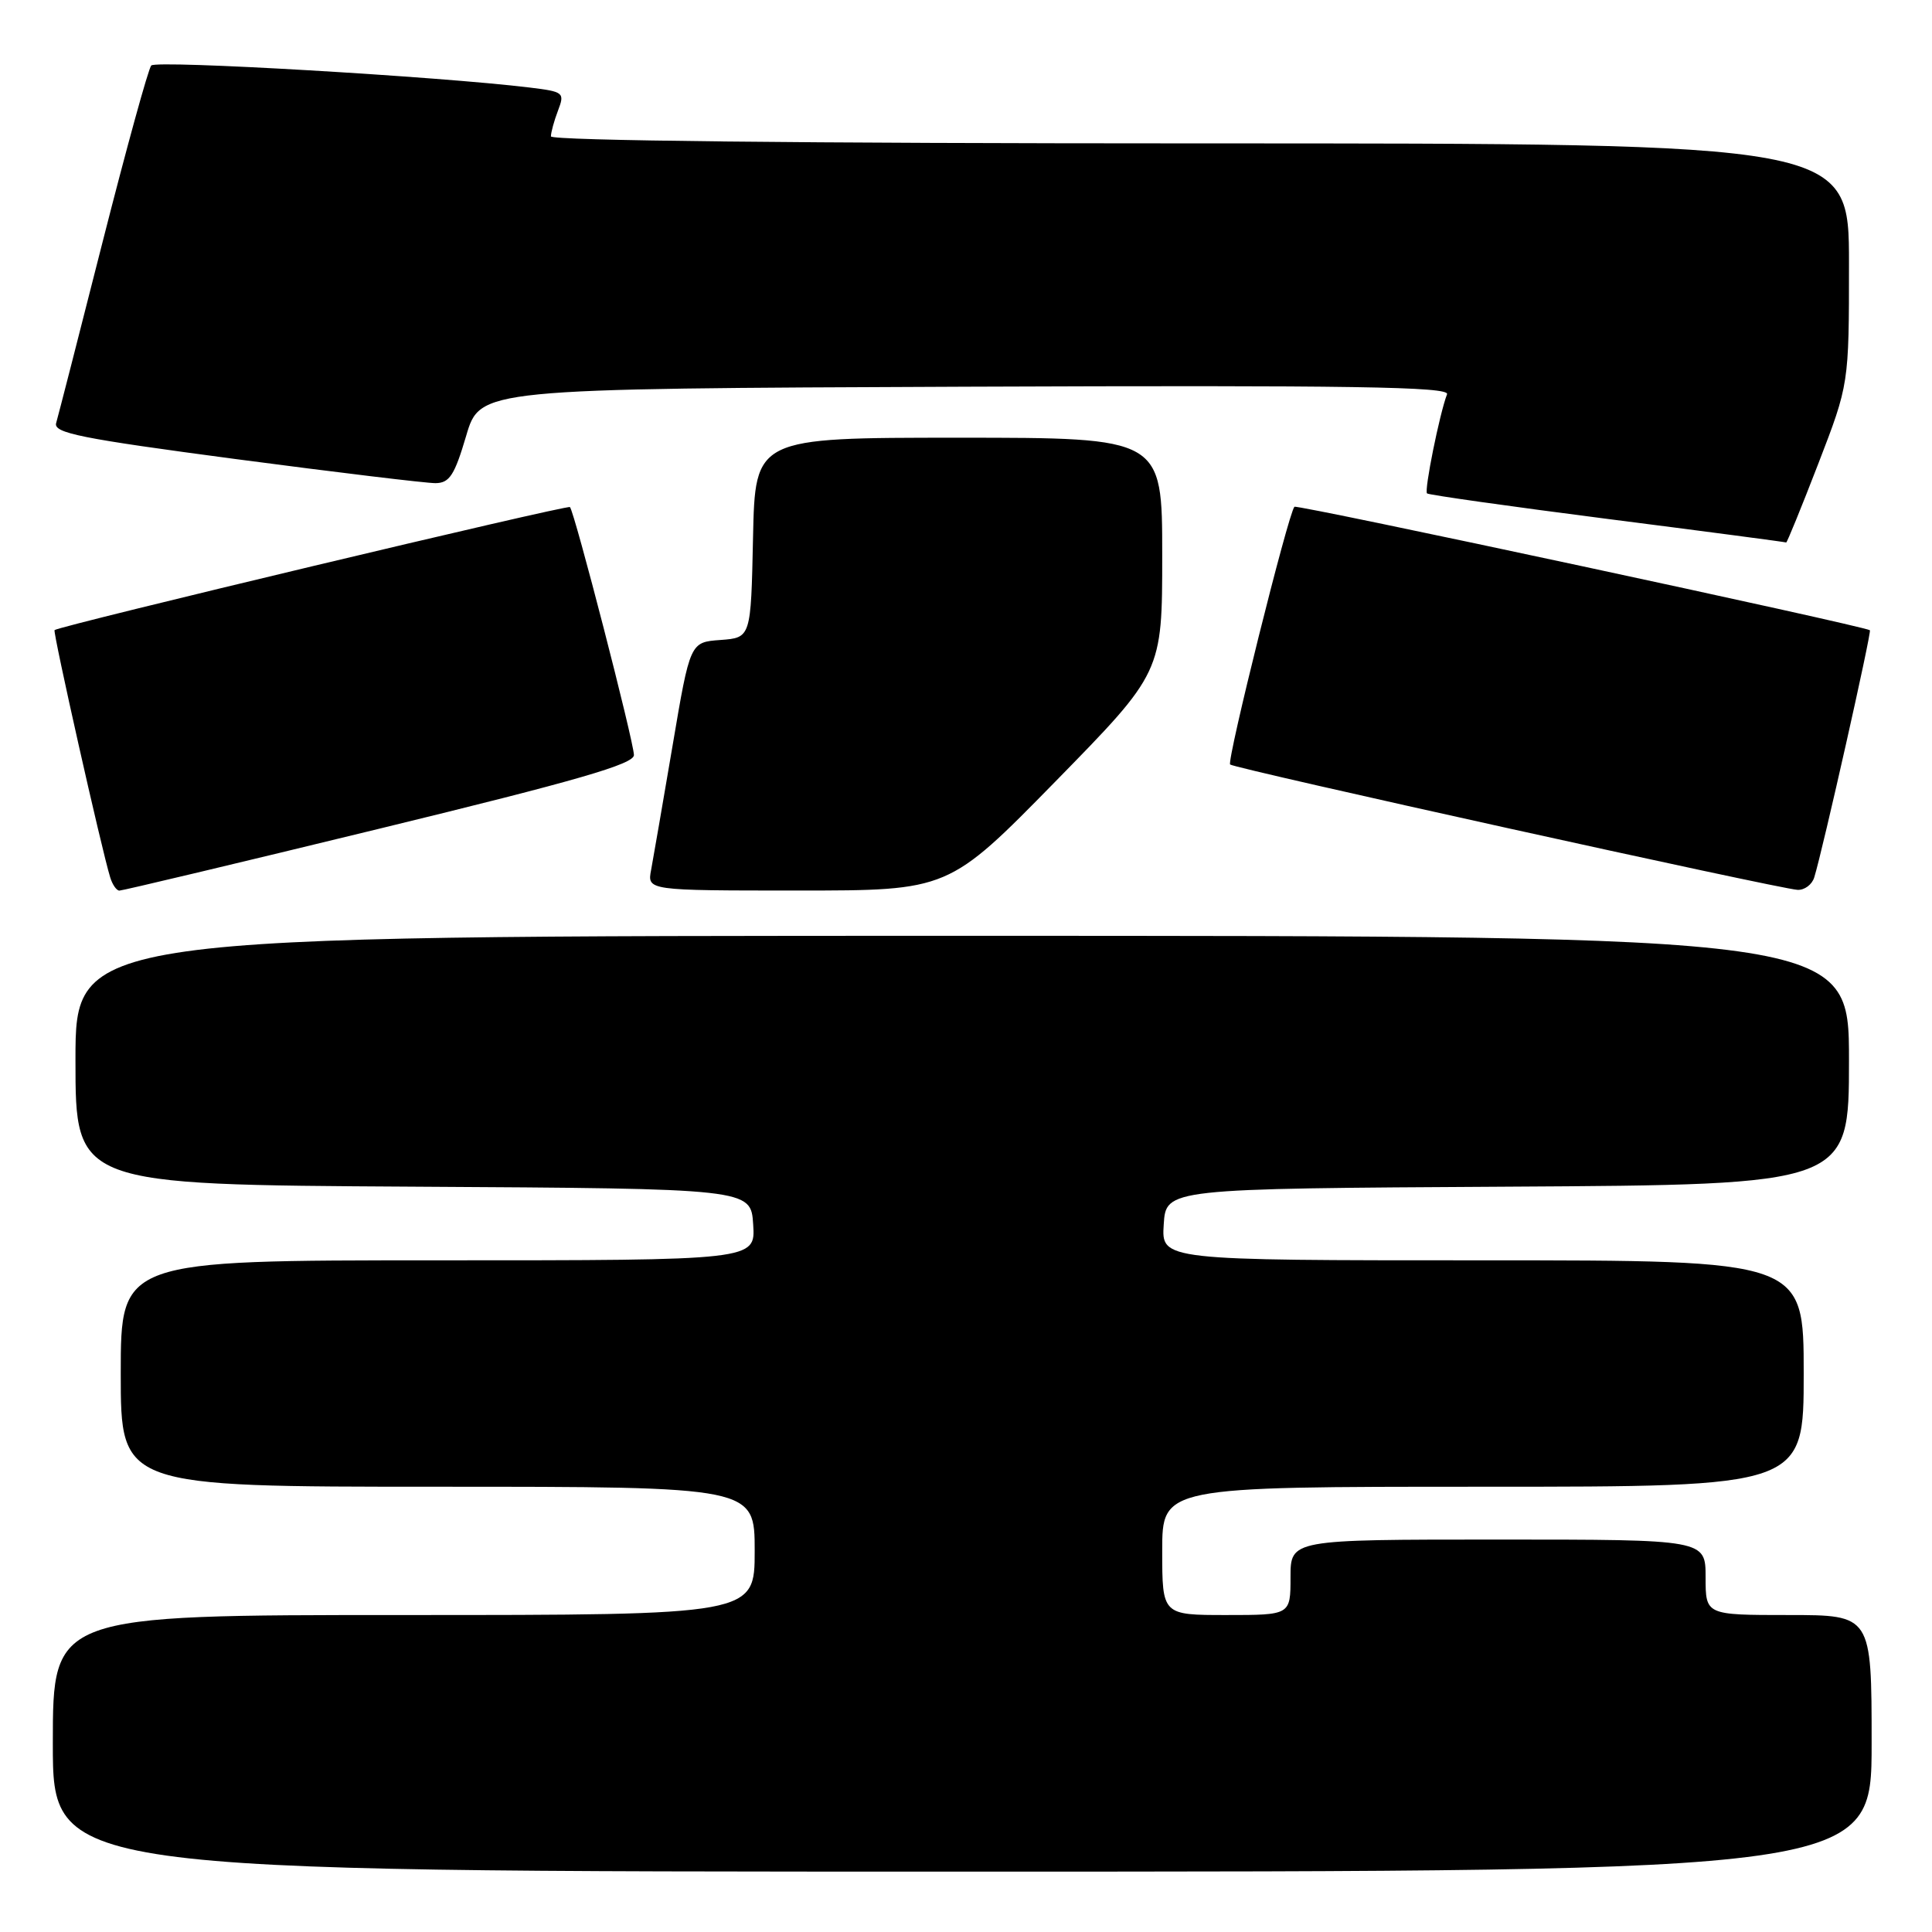 <?xml version="1.0" encoding="UTF-8" standalone="no"?>
<!DOCTYPE svg PUBLIC "-//W3C//DTD SVG 1.1//EN" "http://www.w3.org/Graphics/SVG/1.1/DTD/svg11.dtd" >
<svg xmlns="http://www.w3.org/2000/svg" xmlns:xlink="http://www.w3.org/1999/xlink" version="1.1" viewBox="0 0 256 256">
 <g >
 <path fill="currentColor"
d=" M 248.00 231.00 C 248.00 214.00 248.00 214.00 237.00 214.00 C 226.00 214.00 226.00 214.00 226.00 209.00 C 226.00 204.00 226.00 204.00 198.50 204.00 C 171.00 204.00 171.00 204.00 171.00 209.00 C 171.00 214.00 171.00 214.00 162.50 214.00 C 154.00 214.00 154.00 214.00 154.00 205.50 C 154.00 197.00 154.00 197.00 196.50 197.00 C 239.00 197.00 239.00 197.00 239.00 182.00 C 239.00 167.00 239.00 167.00 196.45 167.00 C 153.89 167.00 153.89 167.00 154.20 162.25 C 154.50 157.50 154.50 157.50 199.75 157.24 C 245.00 156.98 245.00 156.98 245.00 140.49 C 245.00 124.00 245.00 124.00 127.50 124.00 C 10.00 124.00 10.00 124.00 10.00 140.49 C 10.00 156.98 10.00 156.98 54.75 157.24 C 99.50 157.50 99.50 157.50 99.80 162.25 C 100.11 167.00 100.11 167.00 58.05 167.00 C 16.00 167.00 16.00 167.00 16.00 182.00 C 16.00 197.00 16.00 197.00 58.00 197.00 C 100.00 197.00 100.00 197.00 100.00 205.50 C 100.00 214.00 100.00 214.00 53.50 214.00 C 7.00 214.00 7.00 214.00 7.00 231.00 C 7.00 248.00 7.00 248.00 127.50 248.00 C 248.00 248.00 248.00 248.00 248.00 231.00 Z  M 50.25 109.81 C 76.51 103.42 84.00 101.25 84.00 100.05 C 83.99 98.30 76.12 67.79 75.52 67.19 C 75.19 66.86 7.98 82.90 7.23 83.49 C 6.97 83.70 13.47 112.61 14.60 116.25 C 14.89 117.21 15.44 118.01 15.82 118.01 C 16.19 118.02 31.69 114.33 50.25 109.81 Z  M 139.85 103.55 C 154.00 89.10 154.00 89.10 154.00 73.55 C 154.00 58.00 154.00 58.00 127.03 58.00 C 100.06 58.00 100.06 58.00 99.78 71.25 C 99.50 84.50 99.50 84.50 95.47 84.80 C 91.44 85.09 91.44 85.09 89.12 98.80 C 87.84 106.33 86.56 113.74 86.28 115.25 C 85.75 118.00 85.75 118.00 105.72 118.00 C 125.69 118.00 125.69 118.00 139.85 103.55 Z  M 240.40 116.25 C 241.52 112.64 248.03 83.70 247.77 83.51 C 246.95 82.93 171.85 66.81 171.52 67.15 C 170.72 67.95 162.52 100.85 163.00 101.30 C 163.58 101.84 235.70 117.77 238.18 117.91 C 239.11 117.96 240.11 117.21 240.40 116.25 Z  M 240.93 61.45 C 245.00 50.90 245.00 50.90 245.00 34.95 C 245.00 19.00 245.00 19.00 159.00 19.00 C 106.33 19.00 73.00 18.64 73.00 18.07 C 73.00 17.55 73.42 16.01 73.94 14.65 C 74.85 12.27 74.70 12.15 70.19 11.60 C 58.14 10.13 20.67 7.94 20.04 8.68 C 19.65 9.13 16.76 19.62 13.61 32.00 C 10.47 44.38 7.69 55.20 7.44 56.06 C 7.06 57.38 10.67 58.10 31.24 60.83 C 44.58 62.59 56.50 64.03 57.71 64.02 C 59.56 64.00 60.23 62.97 61.77 57.75 C 63.61 51.50 63.61 51.50 127.91 51.24 C 179.23 51.04 192.12 51.24 191.74 52.24 C 190.75 54.81 188.69 65.03 189.09 65.38 C 189.32 65.58 200.07 67.10 213.00 68.76 C 225.93 70.41 236.58 71.82 236.68 71.88 C 236.77 71.95 238.69 67.25 240.93 61.45 Z "/>
</g>
</svg>